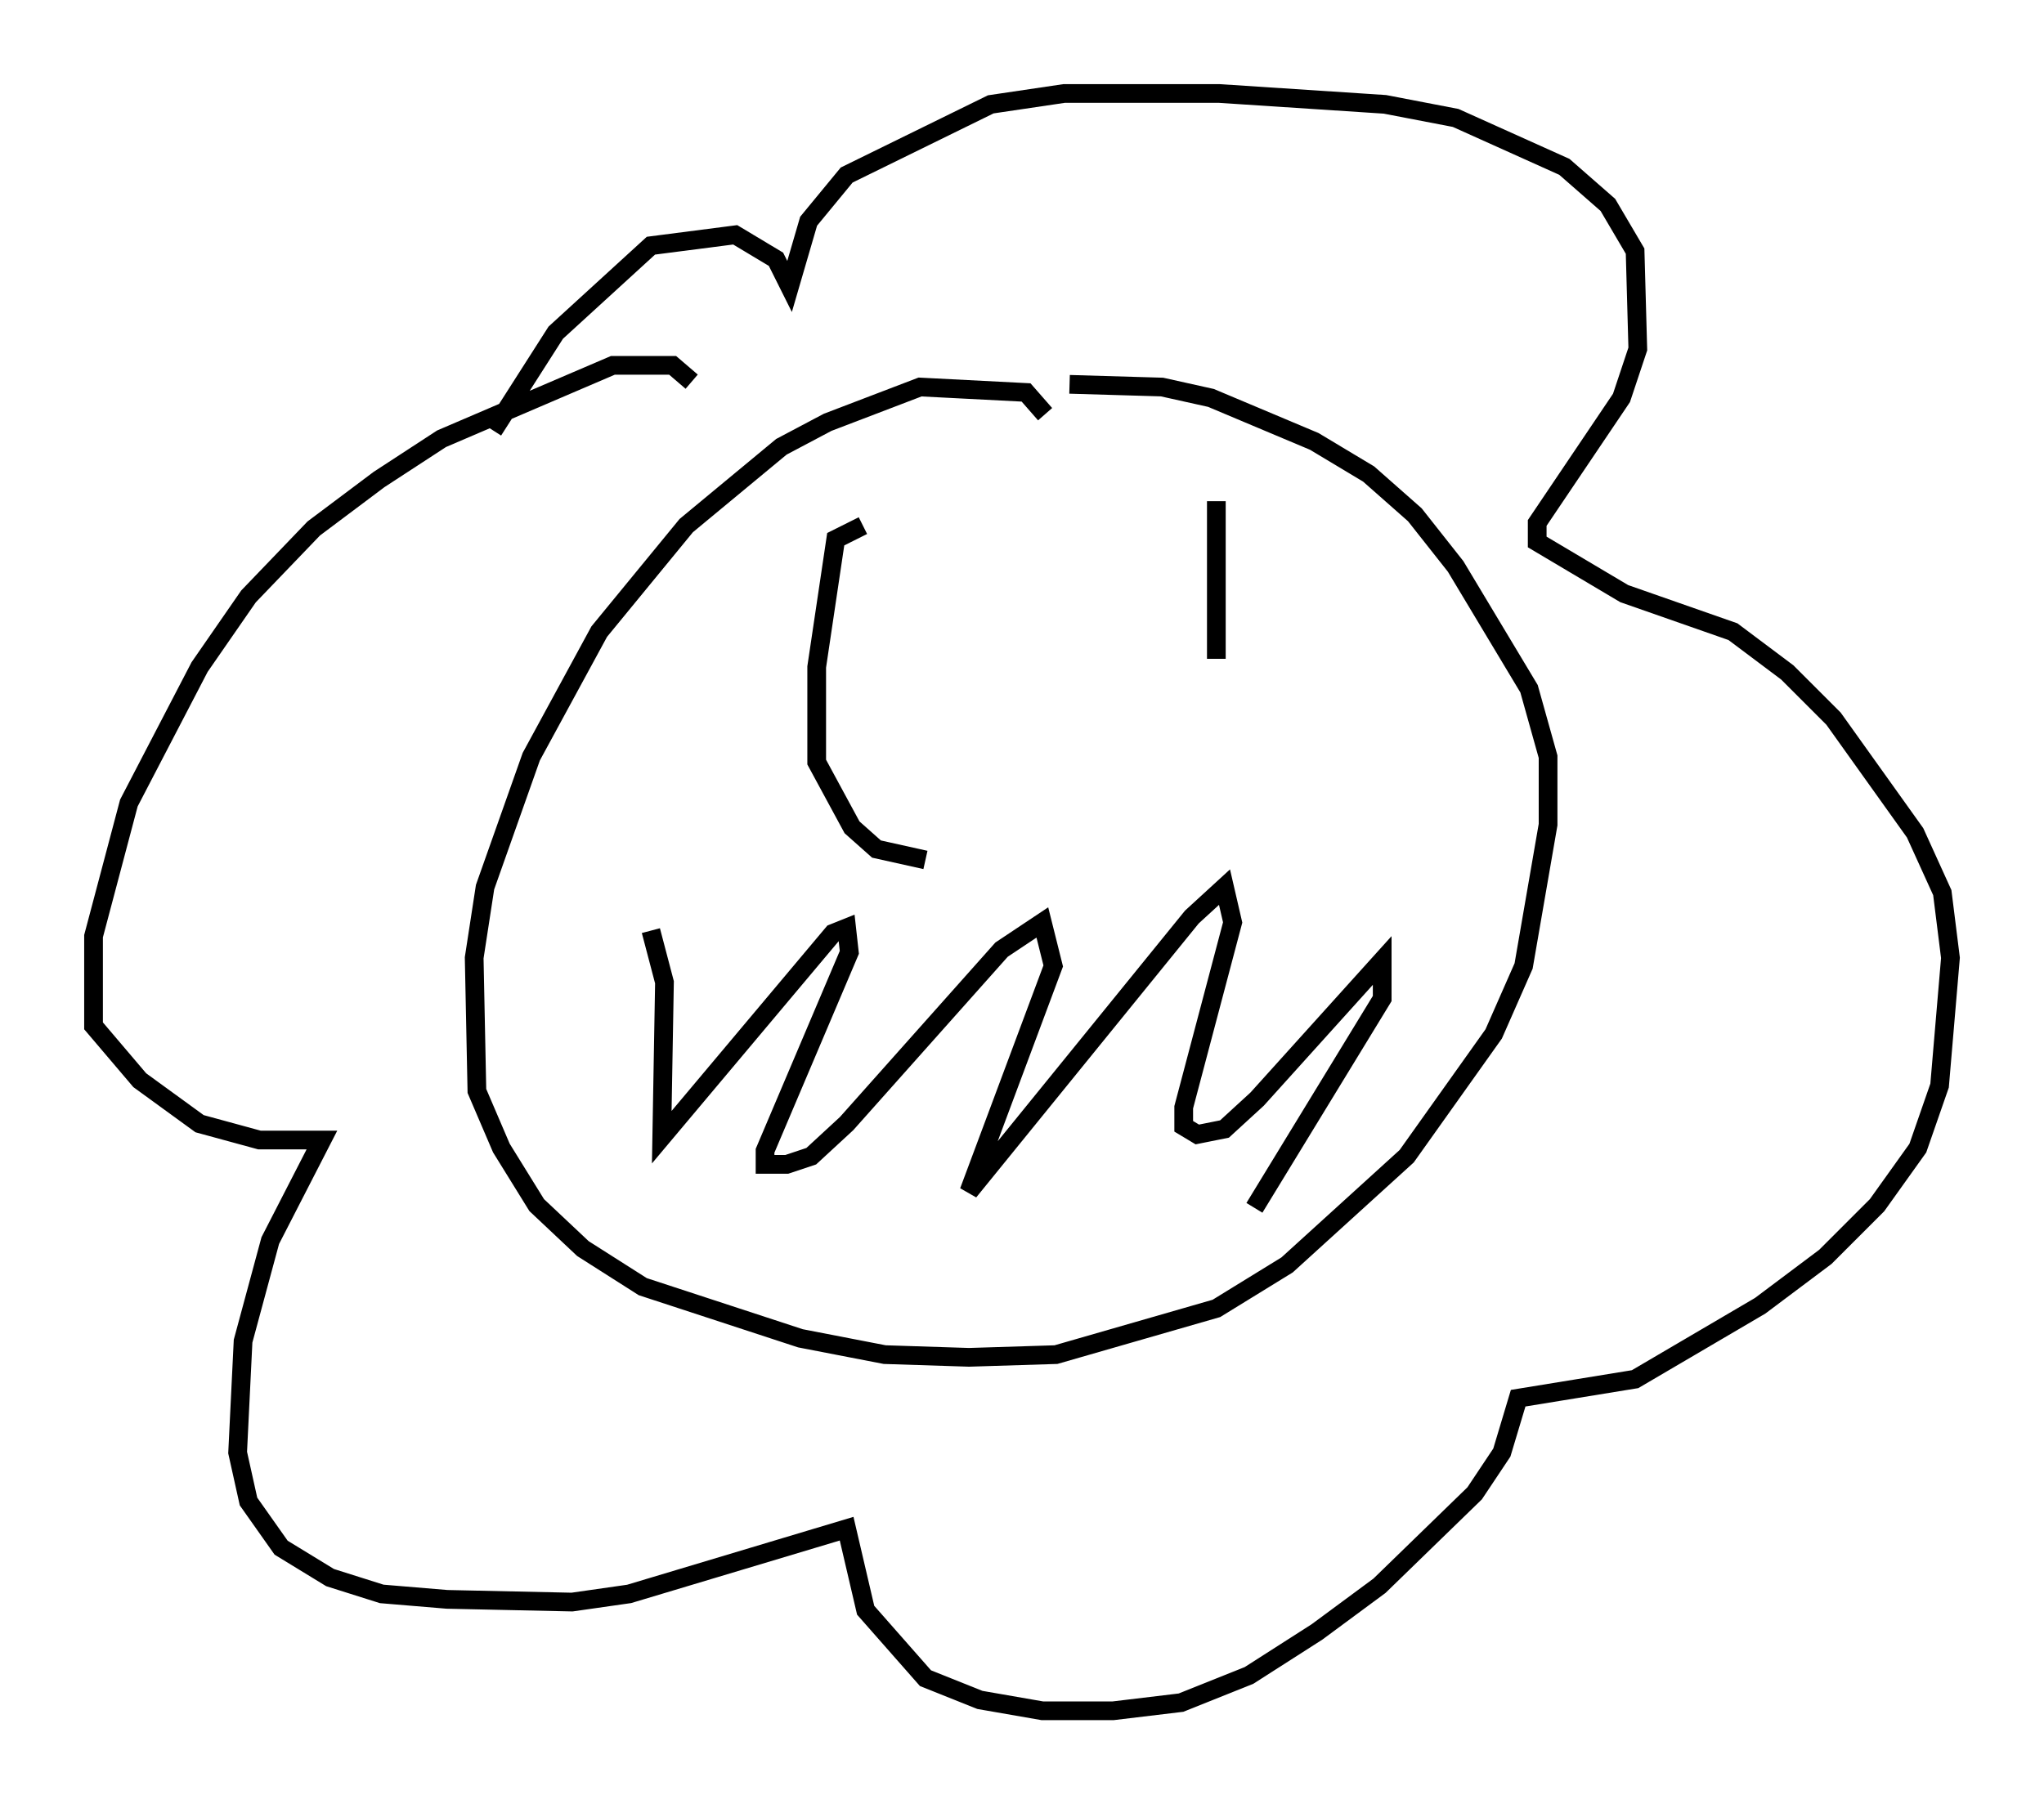 <?xml version="1.0" encoding="utf-8" ?>
<svg baseProfile="full" height="96.424" version="1.1" width="109.206" xmlns="http://www.w3.org/2000/svg" xmlns:ev="http://www.w3.org/2001/xml-events" xmlns:xlink="http://www.w3.org/1999/xlink"><defs /><rect fill="white" height="96.424" width="109.206" x="0" y="0" /><path d="M36.955, 22.721 m0.0, -2.324 l-1.017, -0.872 -3.196, 0.0 l-9.151, 3.922 -3.341, 2.179 l-3.486, 2.615 -3.486, 3.631 l-2.615, 3.777 -3.777, 7.263 l-1.888, 7.117 0.0, 4.793 l2.469, 2.905 3.196, 2.324 l3.196, 0.872 3.341, 0.0 l-2.76, 5.374 -1.453, 5.374 l-0.291, 5.955 0.581, 2.615 l1.743, 2.469 2.615, 1.598 l2.76, 0.872 3.486, 0.291 l6.682, 0.145 3.05, -0.436 l11.62, -3.486 1.017, 4.358 l3.196, 3.631 2.905, 1.162 l3.341, 0.581 3.777, 0.0 l3.631, -0.436 3.631, -1.453 l3.631, -2.324 3.341, -2.469 l5.084, -4.939 1.453, -2.179 l0.872, -2.905 6.246, -1.017 l6.682, -3.922 3.486, -2.615 l2.76, -2.76 2.179, -3.05 l1.162, -3.341 0.581, -6.827 l-0.436, -3.486 -1.453, -3.196 l-4.358, -6.101 -2.469, -2.469 l-2.905, -2.179 -5.81, -2.034 l-4.648, -2.76 0.0, -1.017 l4.503, -6.682 0.872, -2.615 l-0.145, -5.229 -1.453, -2.469 l-2.324, -2.034 -5.81, -2.615 l-3.777, -0.726 -8.86, -0.581 l-8.279, 0.0 -3.922, 0.581 l-7.698, 3.777 -2.034, 2.469 l-1.017, 3.486 -0.726, -1.453 l-2.179, -1.307 -4.503, 0.581 l-5.084, 4.648 -3.341, 5.229 m29.486, -0.872 l-1.017, -1.162 -5.665, -0.291 l-4.939, 1.888 -2.469, 1.307 l-5.084, 4.212 -4.648, 5.665 l-3.631, 6.682 -2.469, 6.972 l-0.581, 3.777 0.145, 7.117 l1.307, 3.05 1.888, 3.05 l2.469, 2.324 3.196, 2.034 l8.425, 2.76 4.503, 0.872 l4.503, 0.145 4.648, -0.145 l8.57, -2.469 3.777, -2.324 l6.391, -5.81 4.648, -6.536 l1.598, -3.631 1.307, -7.553 l0.0, -3.631 -1.017, -3.631 l-3.922, -6.536 -2.179, -2.76 l-2.469, -2.179 -2.905, -1.743 l-5.52, -2.324 -2.615, -0.581 l-4.939, -0.145 m-22.369, 29.195 l0.726, 2.76 -0.145, 8.279 l9.151, -10.894 0.726, -0.291 l0.145, 1.307 -4.503, 10.603 l0.0, 0.726 1.162, 0.0 l1.307, -0.436 1.888, -1.743 l8.279, -9.296 2.179, -1.453 l0.581, 2.324 -4.503, 12.056 l11.911, -14.67 1.743, -1.598 l0.436, 1.888 -2.615, 9.877 l0.0, 1.017 0.726, 0.436 l1.453, -0.291 1.743, -1.598 l6.682, -7.408 0.0, 2.034 l-6.827, 11.184 m-20.916, -36.458 l-1.453, 0.726 -1.017, 6.827 l0.0, 5.084 1.888, 3.486 l1.307, 1.162 2.615, 0.581 m15.542, -19.173 l0.0, 8.425 " fill="none" stroke="black" stroke-width="1" /></svg>